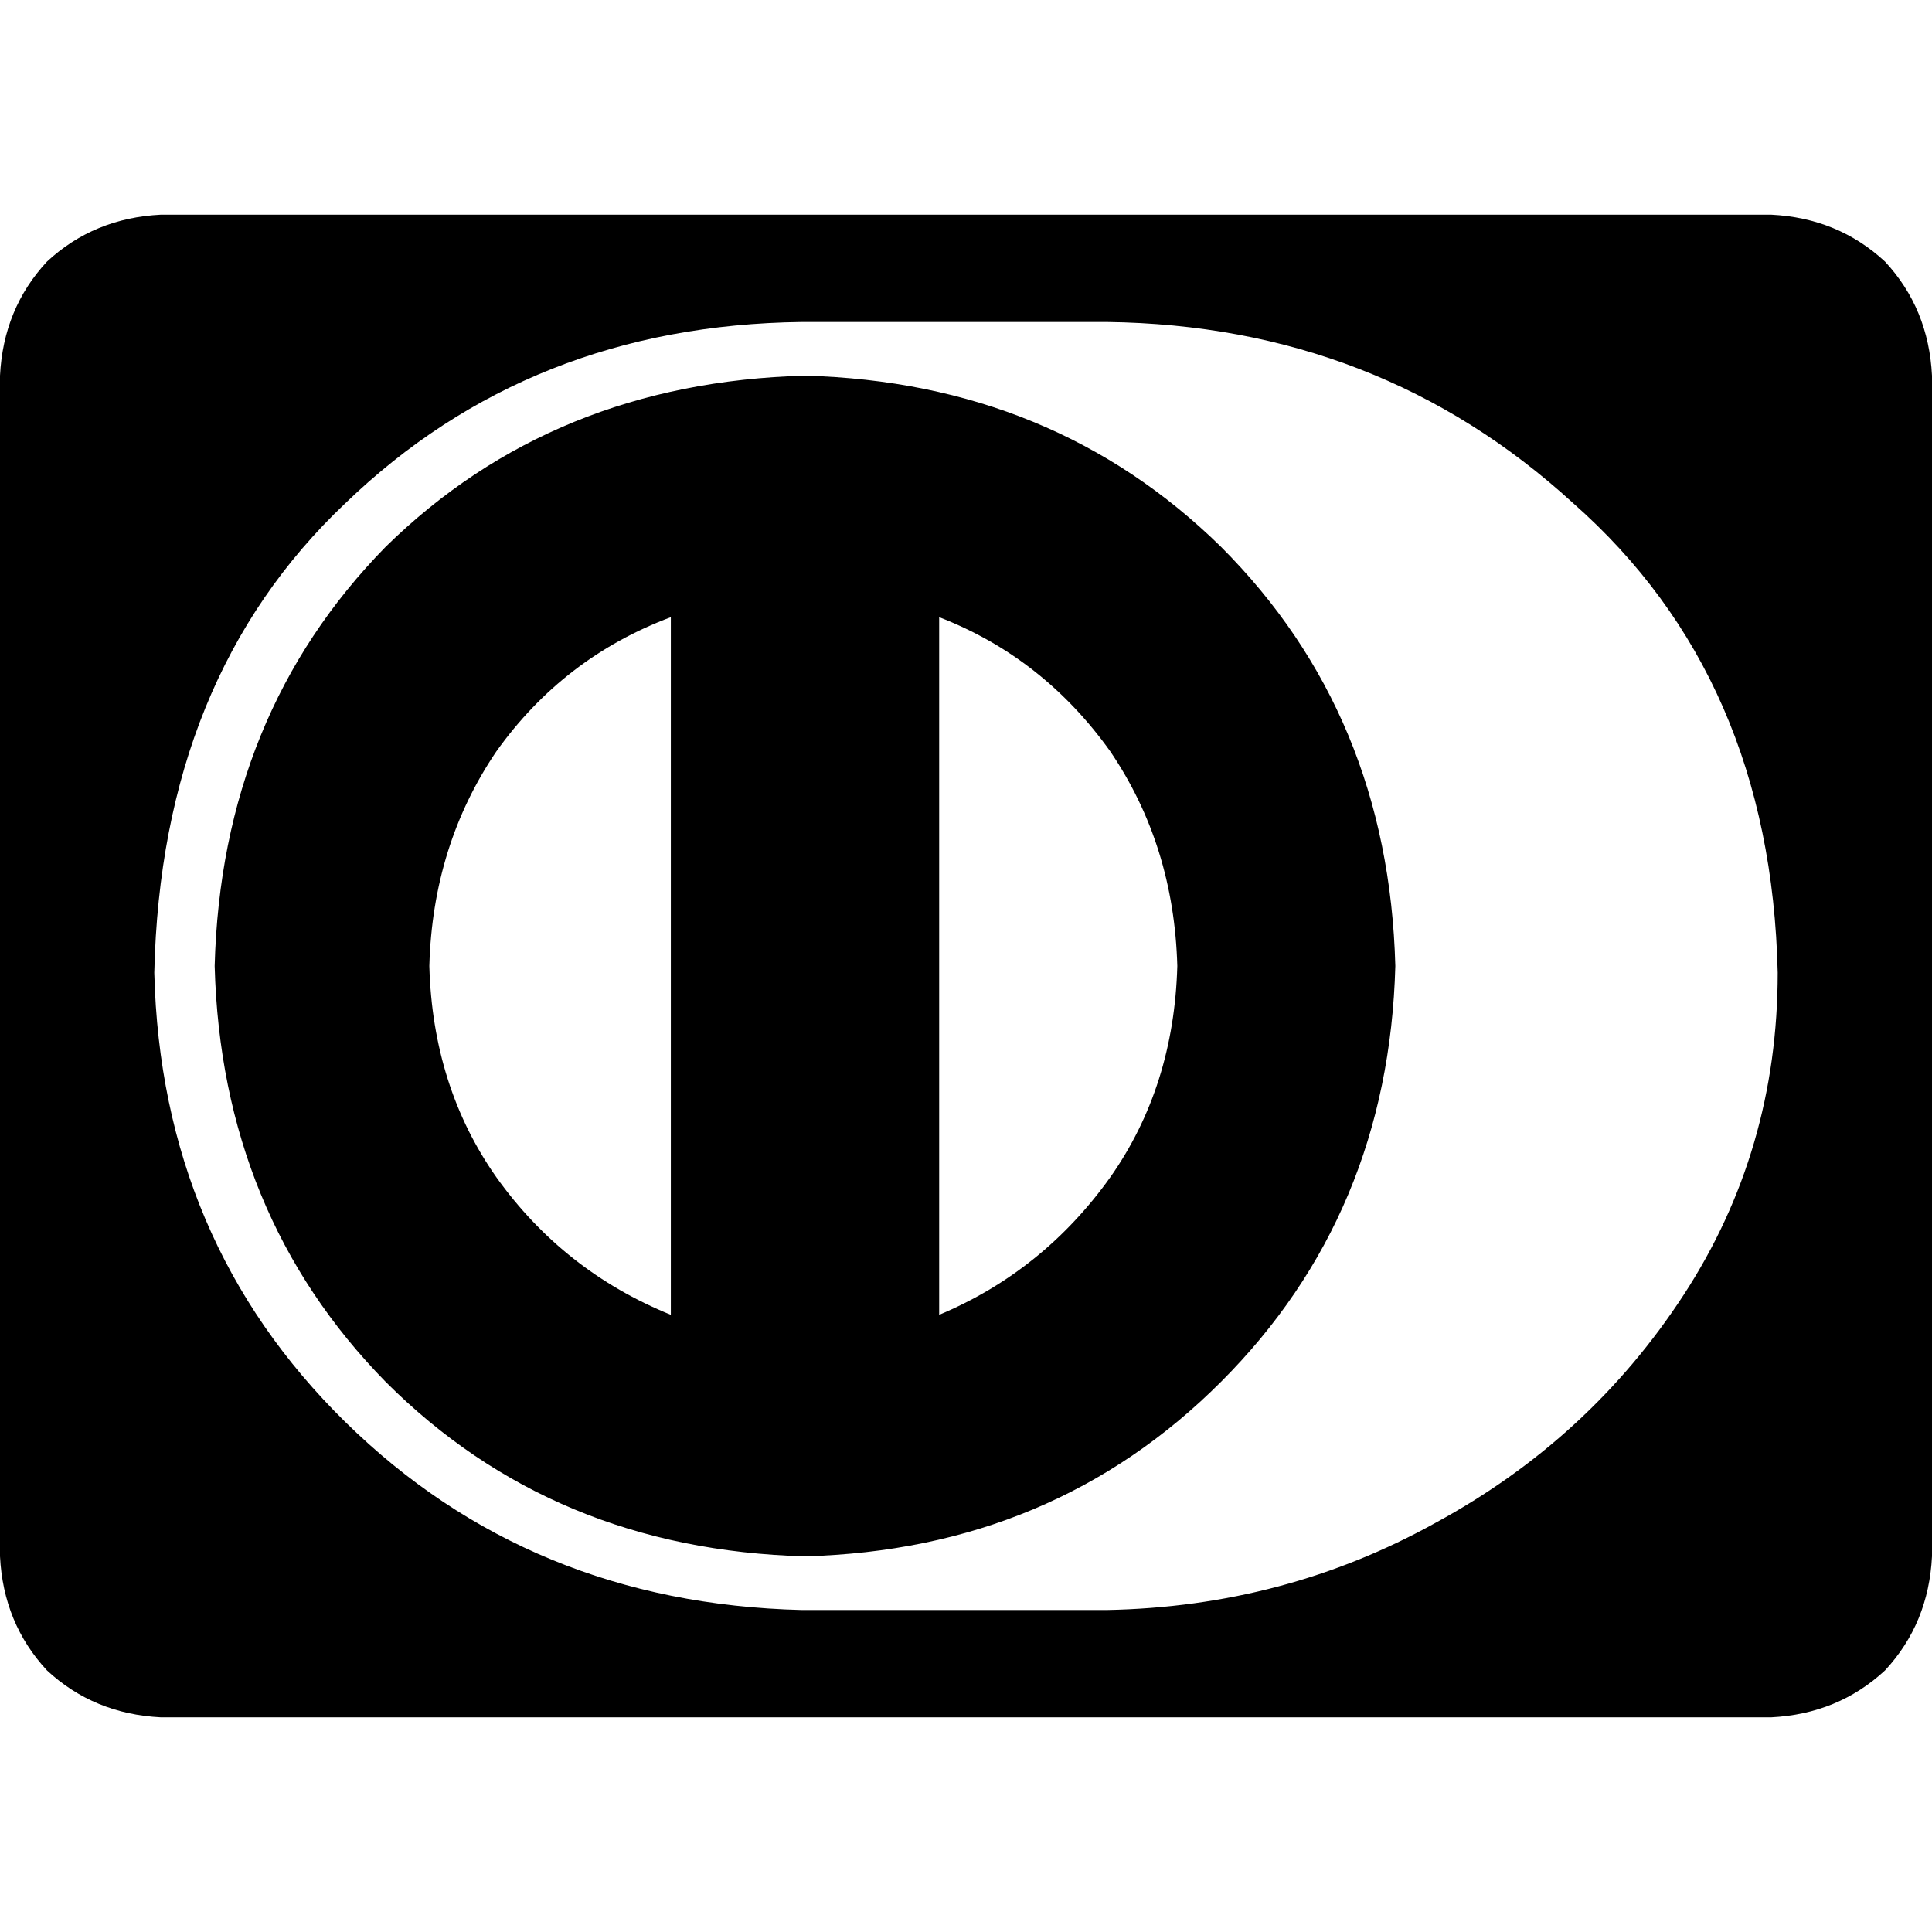 <svg xmlns="http://www.w3.org/2000/svg" viewBox="0 0 512 512">
  <path d="M 213.333 99.556 Q 146.667 101.333 102.222 144.889 L 102.222 144.889 L 102.222 144.889 Q 58.667 189.333 56.889 256 Q 58.667 321.778 102.222 366.222 Q 146.667 410.667 213.333 412.444 Q 279.111 410.667 323.556 366.222 Q 368 321.778 369.778 256 Q 368 189.333 323.556 144.889 Q 279.111 101.333 213.333 99.556 L 213.333 99.556 Z M 177.778 348.444 Q 149.333 336.889 131.556 312 L 131.556 312 L 131.556 312 Q 114.667 288 113.778 256 Q 114.667 224 131.556 199.111 Q 149.333 174.222 177.778 163.556 L 177.778 348.444 L 177.778 348.444 Z M 248.889 348.444 L 248.889 163.556 L 248.889 348.444 L 248.889 163.556 Q 276.444 174.222 294.222 199.111 Q 311.111 224 312 256 Q 311.111 288 294.222 312 Q 276.444 336.889 248.889 348.444 L 248.889 348.444 Z M 469.333 56.889 L 42.667 56.889 L 469.333 56.889 L 42.667 56.889 Q 24.889 57.778 12.444 69.333 Q 0.889 81.778 0 99.556 L 0 412.444 L 0 412.444 Q 0.889 430.222 12.444 442.667 Q 24.889 454.222 42.667 455.111 L 469.333 455.111 L 469.333 455.111 Q 487.111 454.222 499.556 442.667 Q 511.111 430.222 512 412.444 L 512 99.556 L 512 99.556 Q 511.111 81.778 499.556 69.333 Q 487.111 57.778 469.333 56.889 L 469.333 56.889 Z M 293.333 426.667 L 212.444 426.667 L 293.333 426.667 L 212.444 426.667 Q 140.444 424.889 91.556 376.889 Q 42.667 328.889 40.889 257.778 Q 42.667 179.556 91.556 133.333 Q 140.444 86.222 212.444 85.333 L 293.333 85.333 L 293.333 85.333 Q 365.333 86.222 416.889 133.333 Q 469.333 179.556 471.111 257.778 Q 471.111 304.889 446.222 343.111 Q 421.333 381.333 380.444 403.556 Q 340.444 425.778 293.333 426.667 L 293.333 426.667 Z" />
</svg>